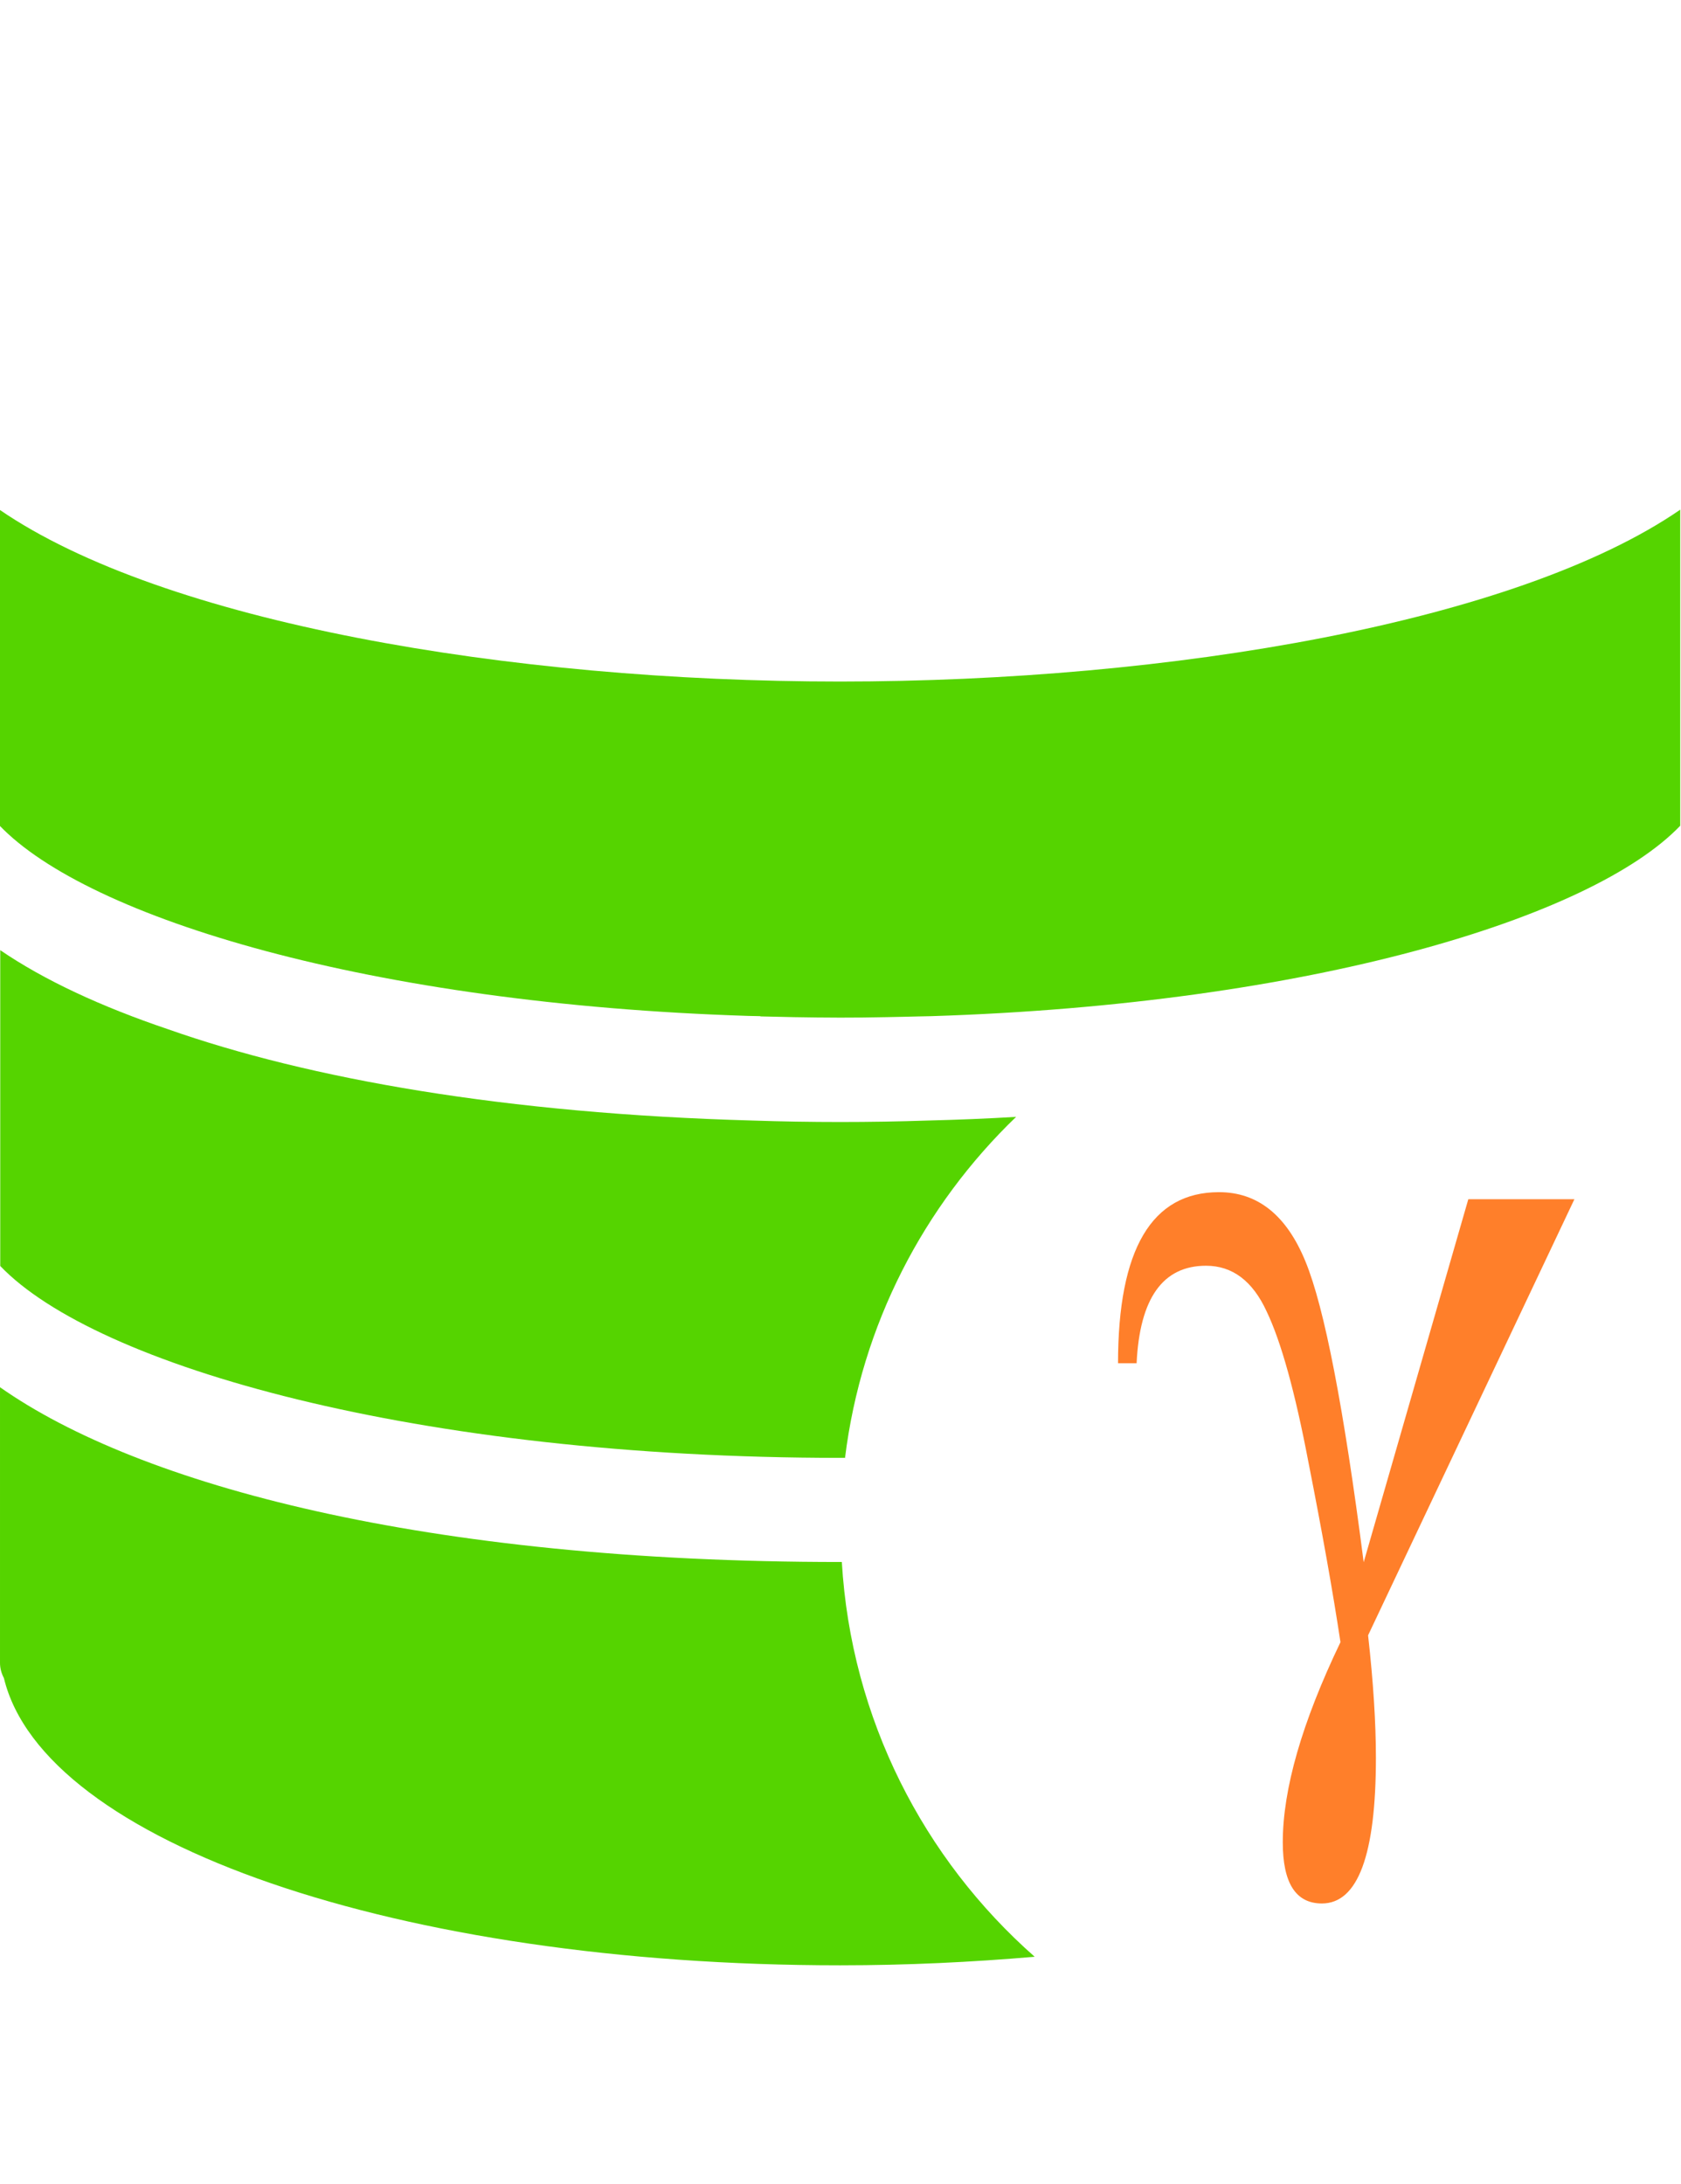 <svg width="92.353" height="120" fill="#000000" version="1.1" viewBox="0 0 6.719 8.73" xml:space="preserve" xmlns="http://www.w3.org/2000/svg">
<g transform="matrix(.977 0 0 .977 0 2.037)"><path d="m6.007 2.821h0.434l-0.844 1.784q0.032 0.286 0.032 0.501 0 0.596-0.221 0.596-0.16 0-0.16-0.25 0-0.327 0.236-0.819-0.046-0.305-0.131-0.736-0.082-0.431-0.171-0.617-0.086-0.187-0.248-0.187-0.265 0-0.284 0.399h-0.076q0-0.7 0.413-0.7 0.238 0 0.354 0.284 0.116 0.282 0.238 1.23z" fill="#ff7f2a" filter="url(#editing-jagged-67)" stroke-width=".011"/><g fill="#55d400" stroke-width=".138"><path d="m3.457 3.88c0.067-0.546 0.323-1.033 0.7-1.396-0.117 0.007-0.238 0.012-0.361 0.015-0.12 0.004-0.239 0.006-0.358 0.006-0.119 0-0.24-0.002-0.359-0.006-1.009-0.028-1.814-0.17-2.393-0.374-0.272-0.092-0.505-0.2-0.685-0.323v1.292c0.391 0.409 1.704 0.785 3.438 0.785 0.007 0 0.013-2.751e-4 0.02-2.751e-4z"/><path d="m3.112 2.073c0.045 0.001 0.09 0.002 0.135 0.003 0.063 0.001 0.126 0.002 0.19 0.002 0.064 0 0.127-5.5e-4 0.19-0.002 0.045-6.875e-4 0.09-0.002 0.135-0.003 0.016-4.125e-4 0.032-6.875e-4 0.048-0.001 1.547-0.049 2.702-0.401 3.064-0.779v-1.293c-0.669 0.46-2.084 0.703-3.438 0.703s-2.768-0.243-3.438-0.703v1.292c0.363 0.379 1.517 0.73 3.064 0.779 0.016 4.125e-4 0.032 6.875e-4 0.048 0.001z"/><path d="m3.445 4.305h-0.007c-1.698 0-2.869-0.315-3.438-0.715v1.128c0 0.022 0.006 0.043 0.016 0.062 0.162 0.673 1.615 1.175 3.421 1.175 0.275 0 0.54-0.013 0.796-0.035-0.454-0.4-0.751-0.973-0.789-1.615z"/></g></g>
</svg>
